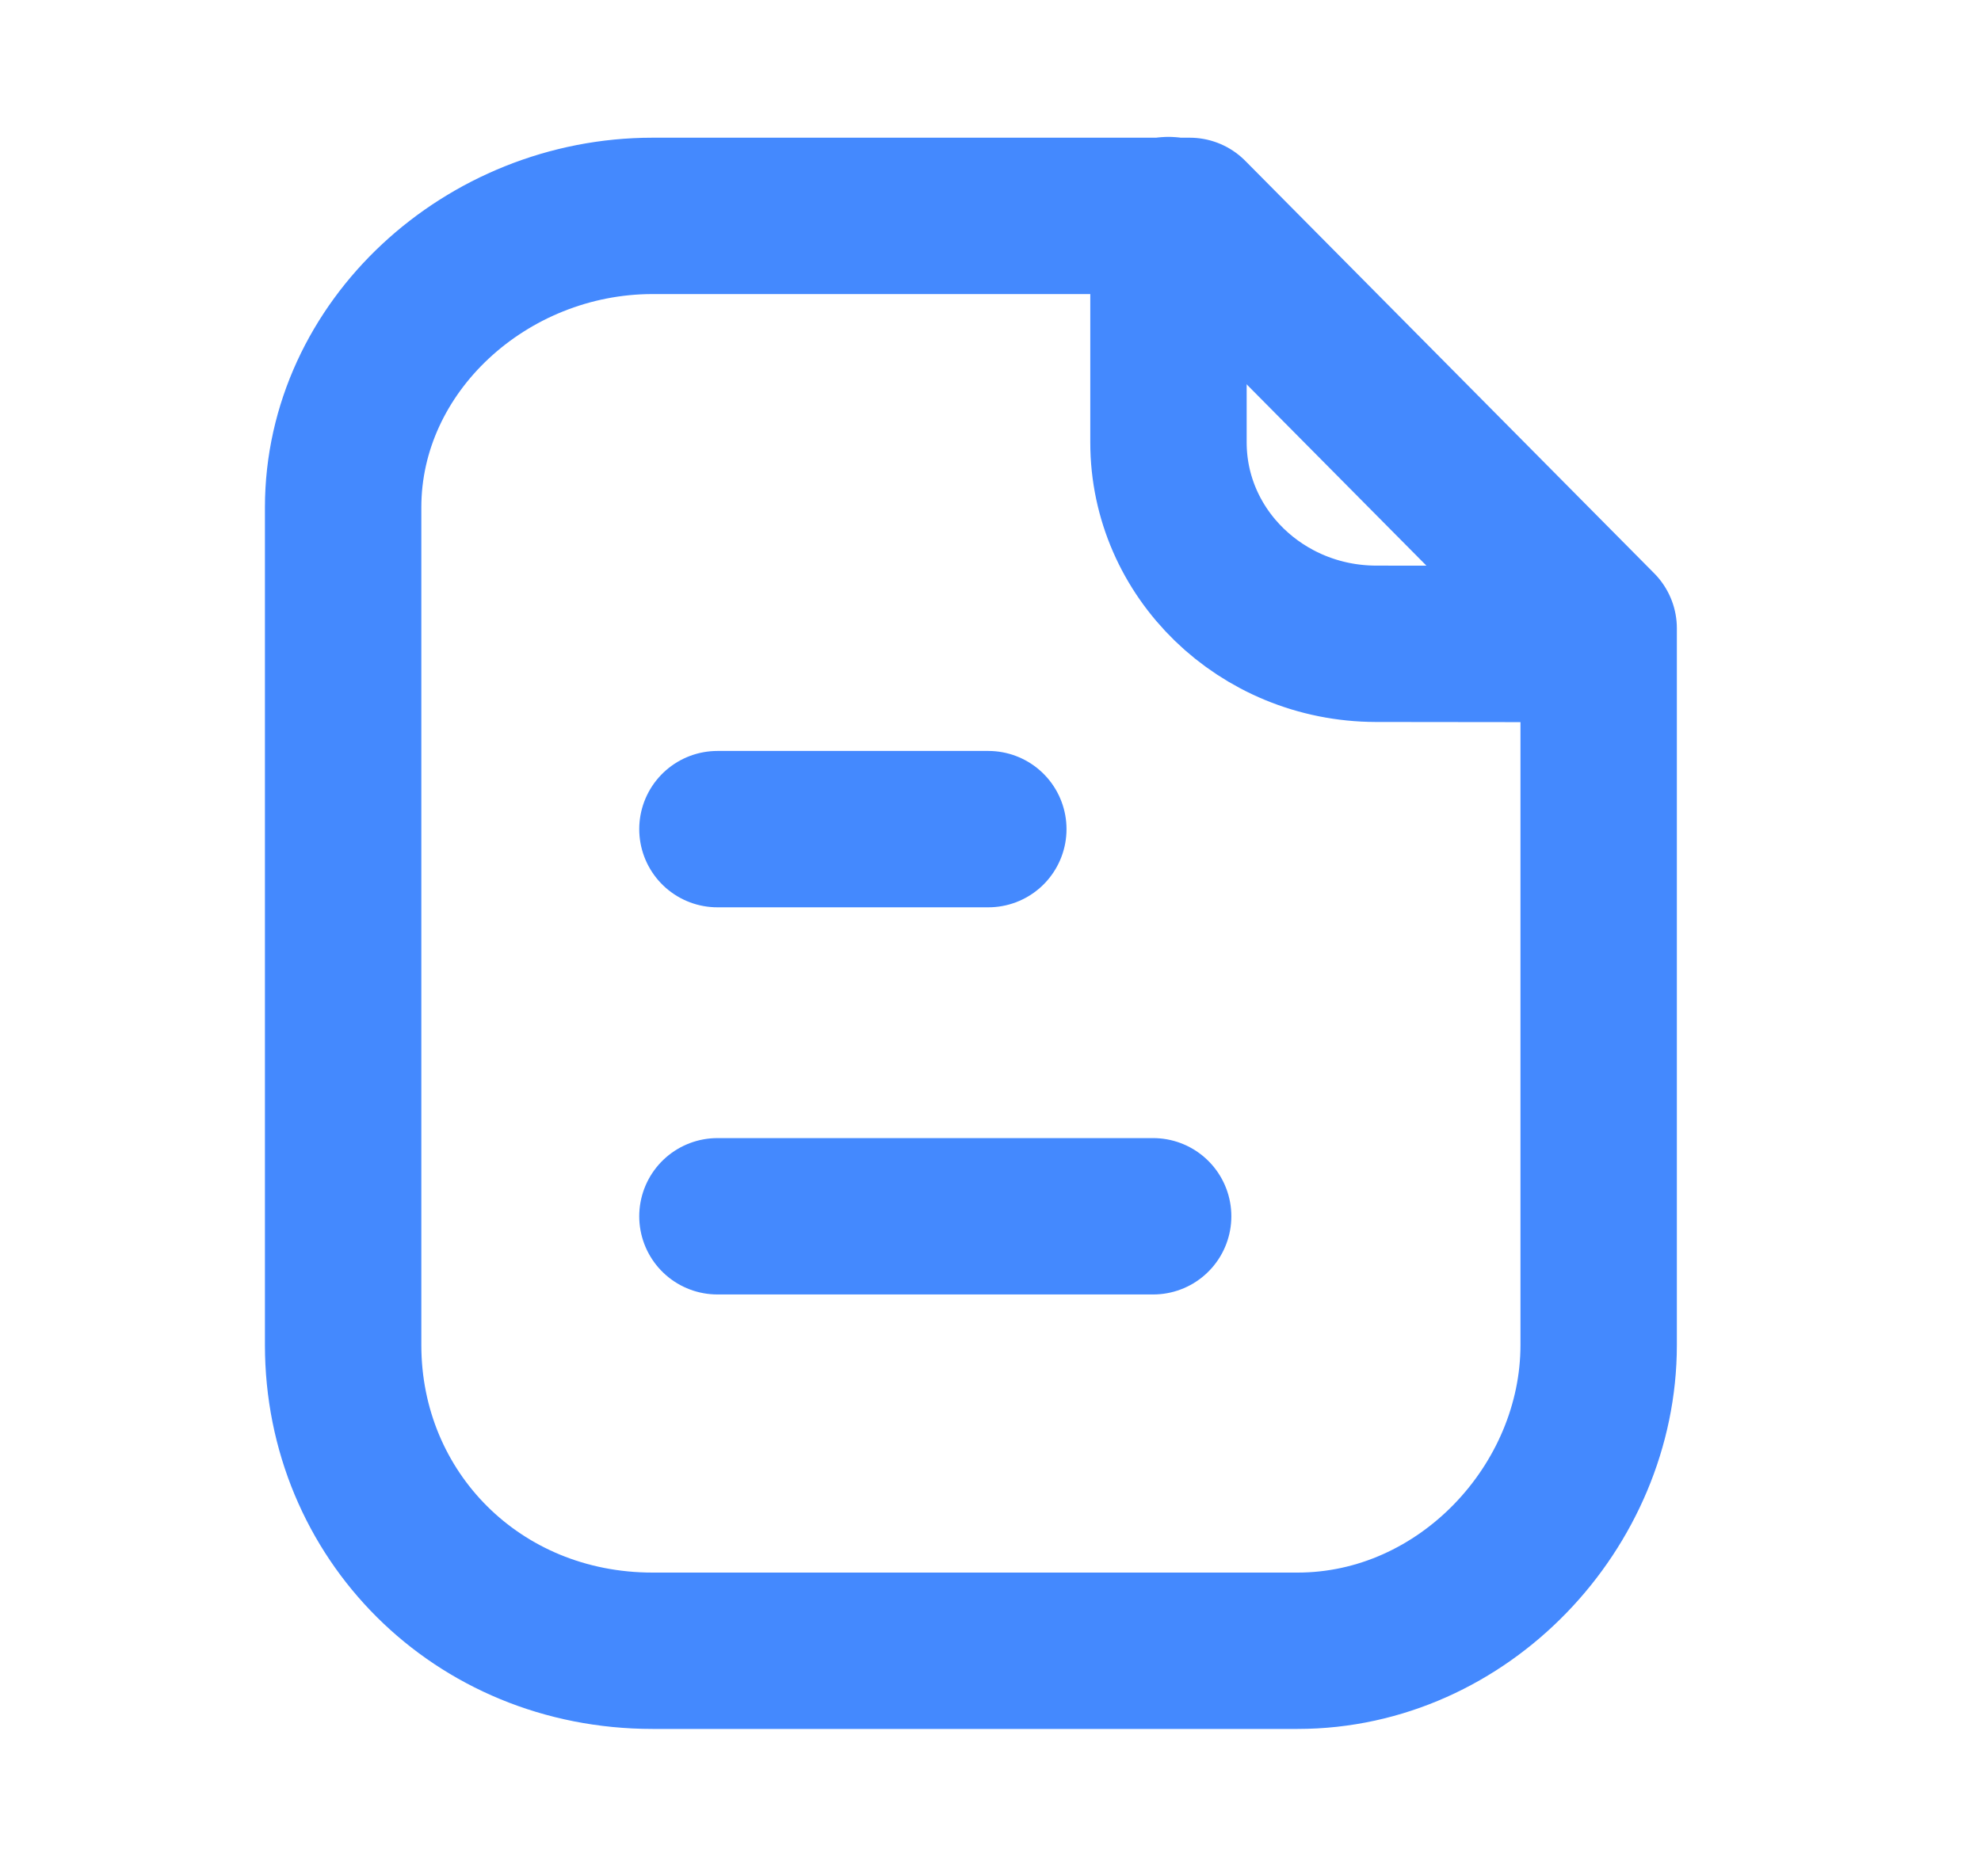 <svg width="19" height="18" viewBox="0 0 19 18" fill="none" xmlns="http://www.w3.org/2000/svg">
<path fill-rule="evenodd" clip-rule="evenodd" d="M11.411 2.071H6.259C4.665 2.071 3.291 3.323 3.291 4.868V12.903C3.291 14.535 4.575 15.836 6.259 15.836H12.445C14.04 15.836 15.333 14.449 15.333 12.903V6.028L11.411 2.071Z" stroke="#4489FE" stroke-width="1.5" stroke-linecap="round" stroke-linejoin="round"/>
<path d="M11.207 2.063V4.244C11.207 5.309 12.097 6.173 13.196 6.176C14.216 6.178 15.258 6.179 15.329 6.174" stroke="#4489FE" stroke-width="1.5" stroke-linecap="round" stroke-linejoin="round"/>
<path d="M11.06 11.668H6.881" stroke="#4489FE" stroke-width="1.5" stroke-linecap="round" stroke-linejoin="round"/>
<path d="M9.479 7.954H6.881" stroke="#4489FE" stroke-width="1.5" stroke-linecap="round" stroke-linejoin="round"/>
</svg>
